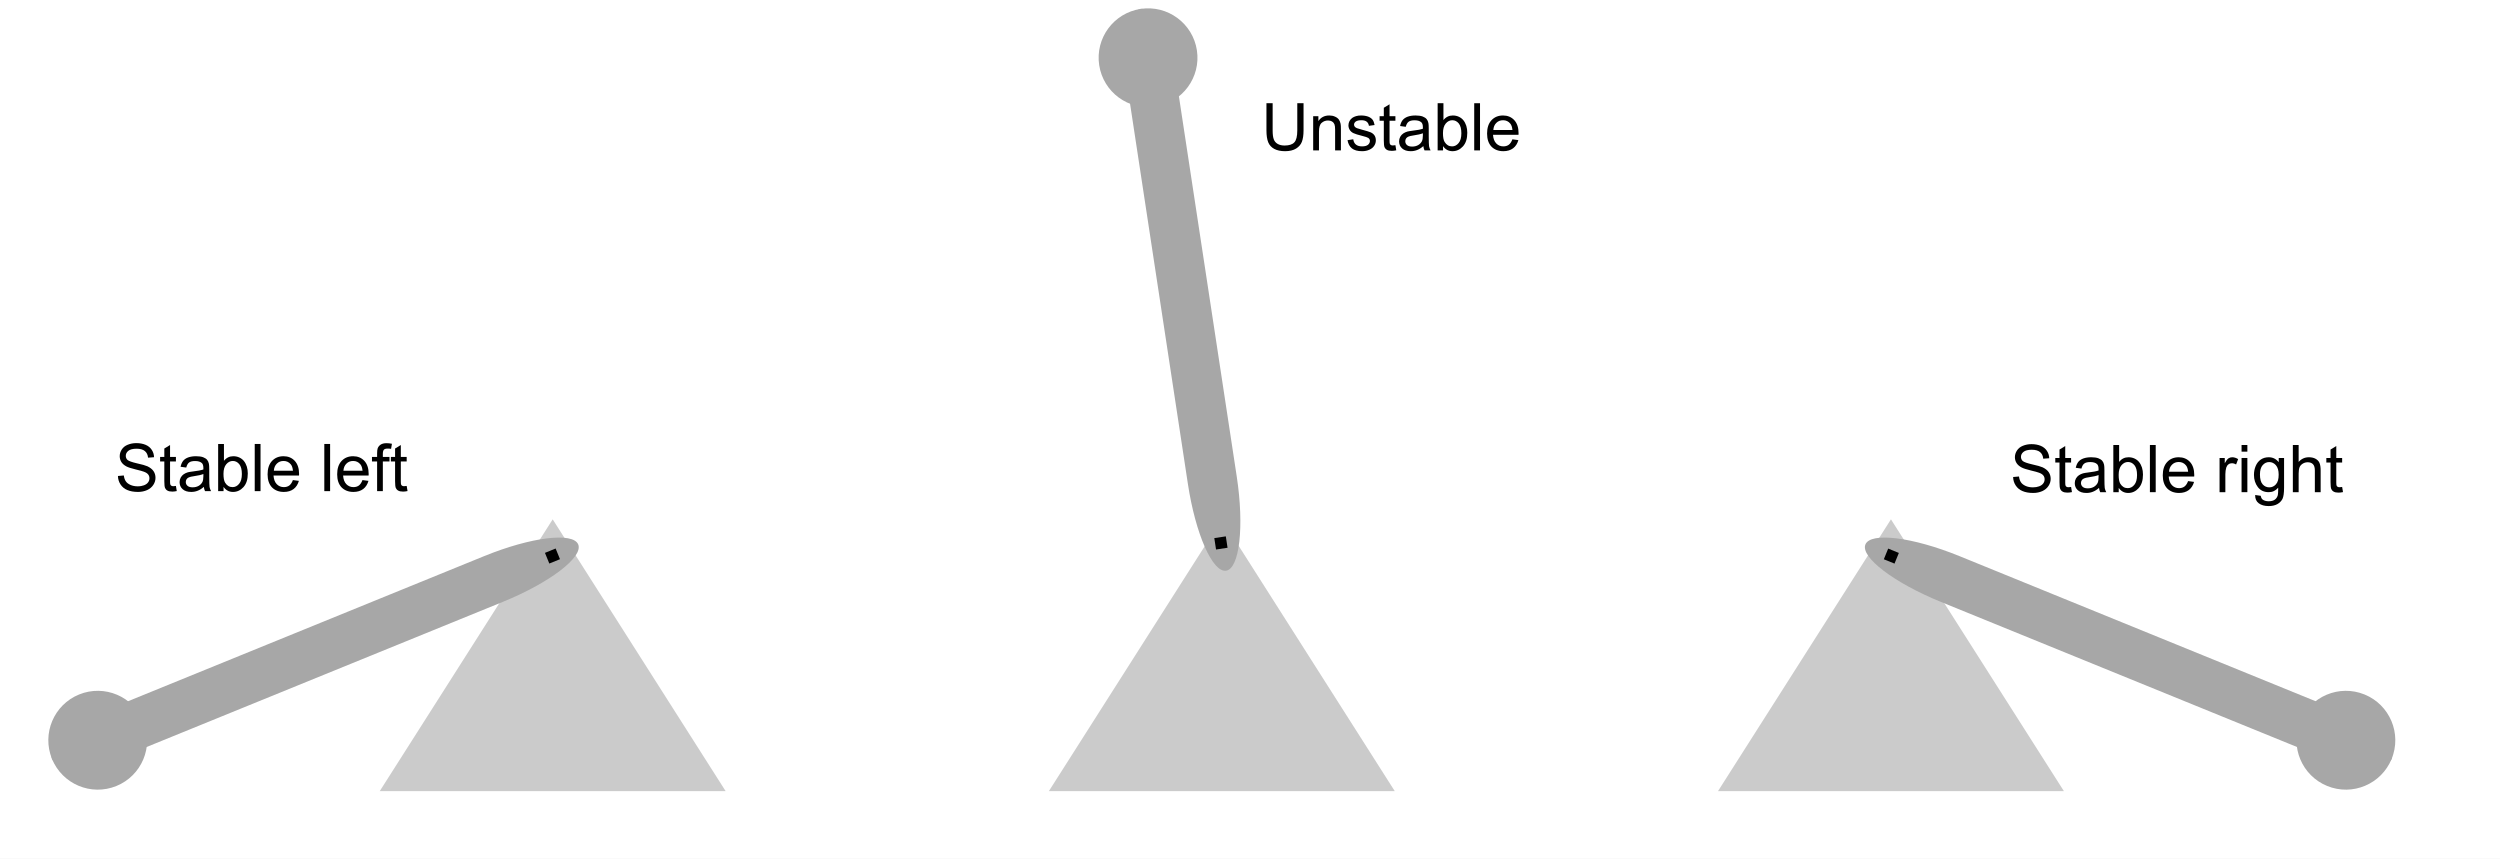 <svg xmlns="http://www.w3.org/2000/svg" xmlns:xlink="http://www.w3.org/1999/xlink" version="1.1" width="607.132pt" height="208.604pt" viewBox="0 0 607.132 208.604">
<rect x="0" y="0" width="607.132" height="208.604" fill="#333333" stroke="none"/>
<defs>
<clipPath id="clip_0">
<path transform="matrix(1,0,0,-1,-.778,540)" d="M.778 331.396H607.91V540H.778Z" fill-rule="evenodd"/>
</clipPath>
<clipPath id="clip_1">
<path transform="matrix(1,0,0,-1,-.778,540)" d="M0 0H720V540H0Z"/>
</clipPath>
<path id="font_2_2" d="M.091 0V.101H.191V0H.091Z"/>
<path id="font_2_1" d="M0 0Z"/>
<path id="font_2_3" d="M.045 .23 .134 .238C.139 .202 .148 .173 .164 .15 .179 .127 .203 .109 .236 .094 .268 .08 .305 .073 .346 .073 .382 .073 .414 .079 .441 .089 .469 .1 .49 .115 .503 .134 .517 .152 .523 .173 .523 .195 .523 .217 .517 .237 .504 .253 .491 .27 .469 .284 .439 .295 .42 .303 .378 .314 .312 .33 .246 .346 .2 .361 .174 .375 .14 .393 .114 .415 .097 .442 .081 .468 .072 .498 .072 .531 .072 .567 .083 .601 .103 .632 .124 .664 .153 .688 .193 .704 .232 .72 .276 .729 .324 .729 .377 .729 .424 .72 .465 .703 .505 .686 .536 .661 .558 .627 .58 .594 .592 .557 .593 .515L.502 .508C.498 .553 .481 .586 .453 .609 .425 .632 .383 .644 .328 .644 .271 .644 .229 .633 .203 .612 .177 .591 .164 .566 .164 .536 .164 .511 .173 .49 .191 .473 .21 .457 .257 .44 .334 .422 .411 .405 .464 .39 .493 .377 .534 .357 .565 .333 .585 .304 .605 .274 .615 .241 .615 .202 .615 .164 .604 .128 .582 .095 .56 .061 .529 .035 .488 .016 .447-.002 .401-.012 .35-.012 .285-.012 .231-.002 .187 .017 .143 .035 .109 .064 .084 .102 .059 .14 .046 .183 .045 .23Z"/>
<path id="font_2_16" d="M.258 .079 .271 .001C.246-.004 .224-.007 .204-.007 .172-.007 .147-.002 .13 .008 .112 .018 .1 .032 .093 .048 .086 .065 .082 .099 .082 .152V.45H.018V.519H.082V.647L.169 .7V.519H.258V.45H.169V.147C.169 .122 .171 .106 .174 .099 .177 .091 .182 .086 .189 .082 .196 .077 .206 .075 .219 .075 .229 .075 .242 .076 .258 .079Z"/>
<path id="font_2_5" d="M.404 .065C.372 .037 .34 .017 .31 .006 .28-.006 .248-.012 .213-.012 .156-.012 .113 .002 .082 .03 .051 .058 .036 .093 .036 .137 .036 .162 .042 .185 .053 .206 .065 .227 .08 .244 .099 .257 .118 .27 .139 .279 .162 .286 .179 .29 .205 .295 .24 .299 .311 .307 .363 .317 .397 .329 .397 .341 .397 .349 .397 .352 .397 .388 .389 .413 .373 .427 .35 .447 .317 .457 .272 .457 .231 .457 .201 .45 .181 .435 .161 .421 .147 .395 .137 .358L.051 .37C.059 .407 .072 .437 .09 .46 .108 .482 .134 .5 .167 .512 .201 .524 .241 .53 .285 .53 .329 .53 .365 .525 .393 .515 .421 .504 .441 .491 .454 .475 .467 .459 .476 .439 .481 .415 .484 .4 .486 .373 .486 .334V.217C.486 .136 .488 .084 .491 .062 .495 .041 .503 .02 .514 0H.422C.413 .019 .407 .04 .404 .065M.397 .26C.365 .247 .317 .236 .253 .227 .217 .222 .192 .216 .177 .209 .162 .203 .15 .193 .142 .181 .134 .168 .13 .154 .13 .139 .13 .116 .139 .096 .156 .081 .174 .065 .2 .058 .234 .058 .268 .058 .298 .065 .325 .08 .351 .095 .37 .115 .383 .14 .392 .16 .397 .189 .397 .228V.26Z"/>
<path id="font_2_6" d="M.147 0H.065V.716H.153V.46C.19 .507 .238 .53 .295 .53 .327 .53 .358 .524 .386 .511 .414 .498 .438 .48 .456 .457 .475 .434 .489 .405 .5 .373 .51 .34 .515 .305 .515 .267 .515 .178 .493 .11 .449 .061 .405 .013 .353-.012 .291-.012 .23-.012 .182 .014 .147 .065V0M.146 .263C.146 .201 .154 .156 .171 .128 .199 .083 .236 .061 .284 .061 .322 .061 .355 .077 .383 .111 .411 .144 .425 .194 .425 .26 .425 .327 .412 .377 .385 .41 .358 .442 .326 .458 .288 .458 .249 .458 .216 .441 .188 .408 .16 .375 .146 .326 .146 .263Z"/>
<path id="font_2_12" d="M.064 0V.716H.152V0H.064Z"/>
<path id="font_2_7" d="M.421 .168 .512 .156C.497 .103 .471 .062 .432 .032 .393 .003 .344-.012 .284-.012 .208-.012 .148 .012 .103 .058 .059 .105 .037 .171 .037 .255 .037 .342 .059 .41 .104 .458 .149 .506 .207 .53 .279 .53 .348 .53 .405 .507 .449 .46 .493 .412 .515 .346 .515 .261 .515 .255 .514 .248 .514 .237H.127C.131 .18 .147 .136 .176 .106 .205 .076 .241 .061 .284 .061 .316 .061 .344 .069 .367 .086 .389 .103 .408 .131 .421 .168M.132 .31H.422C.418 .353 .407 .386 .389 .407 .361 .441 .324 .458 .28 .458 .239 .458 .205 .445 .178 .418 .15 .391 .135 .355 .132 .31Z"/>
<path id="font_2_8" d="M.087 0V.45H.009V.519H.087V.574C.087 .608 .09 .634 .096 .651 .105 .674 .12 .692 .141 .706 .162 .72 .192 .728 .23 .728 .255 .728 .283 .725 .312 .719L.299 .642C.281 .645 .264 .646 .248 .646 .221 .646 .202 .641 .191 .63 .18 .618 .174 .597 .174 .566V.519H.275V.45H.174V0H.087Z"/>
<path id="font_2_14" d="M.065 0V.519H.144V.44C.164 .477 .183 .501 .2 .513 .217 .524 .236 .53 .256 .53 .286 .53 .316 .521 .347 .502L.316 .42C.295 .433 .273 .439 .252 .439 .233 .439 .215 .434 .2 .422 .185 .411 .174 .395 .167 .374 .158 .343 .153 .309 .153 .271V0H.065Z"/>
<path id="font_2_11" d="M.066 .615V.716H.154V.615H.066M.066 0V.519H.154V0H.066Z"/>
<path id="font_2_9" d="M.05-.043 .135-.055C.139-.081 .149-.101 .165-.113 .187-.129 .217-.138 .254-.138 .295-.138 .326-.13 .349-.113 .371-.097 .386-.074 .394-.045 .398-.027 .4 .011 .4 .068 .361 .023 .314 0 .256 0 .185 0 .13 .026 .091 .077 .052 .129 .032 .19 .032 .262 .032 .312 .041 .357 .059 .399 .077 .441 .103 .473 .137 .496 .171 .519 .211 .53 .257 .53 .318 .53 .368 .505 .408 .455V.519H.489V.07C.489-.011 .481-.068 .465-.102 .448-.135 .422-.162 .386-.182 .351-.201 .307-.211 .255-.211 .193-.211 .143-.197 .105-.169 .067-.141 .049-.099 .05-.043M.123 .269C.123 .201 .136 .151 .163 .12 .19 .089 .224 .073 .265 .073 .305 .073 .339 .089 .366 .12 .394 .151 .407 .199 .407 .266 .407 .329 .393 .377 .365 .409 .337 .441 .303 .457 .263 .457 .224 .457 .191 .441 .164 .41 .136 .378 .123 .331 .123 .269Z"/>
<path id="font_2_10" d="M.066 0V.716H.154V.459C.195 .506 .247 .53 .309 .53 .347 .53 .381 .523 .409 .508 .438 .492 .458 .472 .47 .445 .482 .418 .488 .379 .488 .329V0H.4V.328C.4 .372 .391 .404 .372 .424 .353 .444 .326 .454 .291 .454 .265 .454 .24 .447 .218 .434 .195 .42 .178 .402 .168 .379 .159 .356 .154 .324 .154 .283V0H.066Z"/>
<path id="font_2_4" d="M.547 .716H.642V.303C.642 .231 .633 .174 .617 .131 .601 .089 .572 .055 .529 .028 .487 .002 .431-.012 .362-.012 .295-.012 .24-0 .197 .023 .155 .046 .124 .079 .106 .123 .088 .167 .079 .227 .079 .303V.716H.173V.303C.173 .241 .179 .196 .191 .166 .202 .137 .222 .114 .25 .098 .278 .082 .313 .074 .354 .074 .423 .074 .473 .09 .502 .122 .532 .153 .547 .214 .547 .303V.716Z"/>
<path id="font_2_13" d="M.066 0V.519H.145V.445C.183 .502 .238 .53 .31 .53 .341 .53 .37 .525 .396 .513 .422 .502 .442 .487 .455 .469 .468 .451 .477 .429 .482 .404 .486 .388 .487 .36 .487 .319V0H.399V.315C.399 .351 .396 .378 .389 .396 .382 .413 .37 .428 .353 .438 .335 .449 .315 .454 .292 .454 .254 .454 .222 .442 .195 .418 .167 .395 .154 .35 .154 .283V0H.066Z"/>
<path id="font_2_15" d="M.031 .155 .118 .169C.123 .134 .136 .107 .158 .089 .181 .07 .212 .061 .252 .061 .292 .061 .322 .069 .342 .085 .361 .102 .371 .121 .371 .143 .371 .163 .362 .179 .345 .19 .333 .198 .303 .208 .255 .22 .191 .236 .146 .25 .121 .262 .096 .274 .078 .29 .065 .311 .052 .332 .045 .355 .045 .381 .045 .404 .051 .425 .061 .445 .072 .465 .086 .481 .104 .494 .118 .504 .137 .513 .16 .52 .184 .527 .209 .53 .236 .53 .277 .53 .313 .524 .344 .513 .374 .501 .397 .485 .412 .465 .426 .445 .436 .418 .442 .385L.356 .373C.352 .4 .341 .421 .322 .436 .303 .451 .277 .458 .243 .458 .202 .458 .174 .451 .156 .438 .139 .425 .13 .409 .13 .391 .13 .38 .134 .369 .141 .36 .148 .351 .16 .343 .175 .337 .184 .334 .209 .326 .252 .314 .315 .298 .358 .284 .383 .274 .407 .263 .426 .248 .44 .228 .454 .207 .461 .182 .461 .152 .461 .123 .453 .095 .436 .07 .419 .044 .394 .024 .362 .01 .33-.005 .293-.012 .252-.012 .185-.012 .134 .002 .098 .03 .063 .058 .041 .1 .031 .155Z"/>
</defs>
<g clip-path="url(#clip_0)">
<g clip-path="url(#clip_1)">
<path transform="matrix(1,0,0,-1,-.778,540)" d="M0 540H720V0H0Z" fill="#ffffff" fill-rule="evenodd"/>
<path transform="matrix(1,0,0,-1,-.778,540)" d="M93 347.875 135 413.875 177 347.875Z" fill="#cbcbcb" fill-rule="evenodd"/>
<path transform="matrix(0,0,0,0,92.222,126.125)" stroke-width="12700" stroke-linecap="butt" stroke-miterlimit="8" stroke-linejoin="miter" fill="none" stroke="#000000" d="M-.012 838200 533400.1-.146 1066800 838200Z"/>
<path transform="matrix(1,0,0,-1,-.778,540)" d="M31.7 369.637 118.378 404.953C129.734 409.579 139.952 410.842 141.203 407.773 142.453 404.704 134.261 398.466 122.906 393.84L36.227 358.524C24.872 353.897 14.653 352.635 13.403 355.704 12.153 358.772 20.344 365.01 31.7 369.637Z" fill="#a7a7a7" fill-rule="evenodd"/>
<path transform="matrix(1,0,0,-1,-.778,540)" d="M13.403 355.704C10.902 361.841 13.851 368.844 19.988 371.344 26.126 373.845 33.129 370.897 35.629 364.759 38.13 358.622 35.181 351.619 29.044 349.118 22.906 346.618 15.904 349.566 13.403 355.704Z" fill="#a7a7a7" fill-rule="evenodd"/>
<path transform="matrix(1,0,0,-1,-.778,540)" d="M136.772 404.2 134.179 403.143 133.122 405.736 135.715 406.793 136.772 404.2Z"/>
<path transform="matrix(0,0,0,0,2.222,192.125)" stroke-width="12700" stroke-linecap="butt" stroke-linejoin="round" fill="none" stroke="#000000" d="M-.001 .096 609600 1.258"/>
<path transform="matrix(1,0,0,-1,-.778,540)" d="M502 347.875 460 413.875 418 347.875Z" fill="#cbcbcb" fill-rule="evenodd"/>
<path transform="matrix(-0,-0,0,0,501.222,126.125)" stroke-width="12700" stroke-linecap="butt" stroke-miterlimit="8" stroke-linejoin="miter" fill="none" stroke="#000000" d="M.295 838200 533400.4-.146 1066800 838200Z"/>
<path transform="matrix(1,0,0,-1,-.778,540)" d="M563.3 369.637 476.622 404.953C465.266 409.579 455.048 410.842 453.797 407.773 452.547 404.704 460.738 398.466 472.094 393.84L558.773 358.524C570.128 353.897 580.346 352.635 581.597 355.704 582.847 358.772 574.655 365.01 563.3 369.637Z" fill="#a7a7a7" fill-rule="evenodd"/>
<path transform="matrix(1,0,0,-1,-.778,540)" d="M581.597 355.704C584.097 361.841 581.149 368.844 575.011 371.344 568.874 373.845 561.871 370.897 559.371 364.759 556.87 358.622 559.818 351.619 565.956 349.118 572.093 346.618 579.096 349.566 581.597 355.704Z" fill="#a7a7a7" fill-rule="evenodd"/>
<path transform="matrix(1,0,0,-1,-.778,540)" d="M460.864 403.126 458.271 404.182 459.327 406.775 461.921 405.719 460.864 403.126Z"/>
<path transform="matrix(-0,-0,0,0,591.221,192.125)" stroke-width="12700" stroke-linecap="butt" stroke-linejoin="round" fill="none" stroke="#000000" d="M.119 .096 609600.2 1.258"/>
<path transform="matrix(1,0,0,-1,-.778,540)" d="M255.5 347.875 297.5 413.875 339.5 347.875Z" fill="#cbcbcb" fill-rule="evenodd"/>
<path transform="matrix(0,0,0,0,254.722,126.125)" stroke-width="12700" stroke-linecap="butt" stroke-miterlimit="8" stroke-linejoin="miter" fill="none" stroke="#000000" d="M-.139 838200 533399.9-.146 1066800 838200Z"/>
<path transform="matrix(1,0,0,-1,-.778,540)" d="M287.051 516.791 301.128 424.258C302.972 412.136 301.811 401.905 298.535 401.407 295.259 400.909 291.108 410.331 289.264 422.454L275.188 514.986C273.344 527.108 274.504 537.339 277.78 537.837 281.057 538.336 285.207 528.913 287.051 516.791Z" fill="#a7a7a7" fill-rule="evenodd"/>
<path transform="matrix(1,0,0,-1,-.778,540)" d="M277.78 537.837C284.332 538.834 290.452 534.331 291.449 527.779 292.445 521.226 287.942 515.107 281.39 514.11 274.838 513.114 268.718 517.617 267.722 524.169 266.725 530.721 271.228 536.841 277.78 537.837Z" fill="#a7a7a7" fill-rule="evenodd"/>
<use data-text="." xlink:href="#font_2_2" transform="matrix(4.211,27.682,27.682,-4.211,294.514,128.162)"/>
<use data-text=" " xlink:href="#font_2_1" transform="matrix(4.211,27.682,27.682,-4.211,295.683,135.852)"/>
<use data-text="S" xlink:href="#font_2_3" transform="matrix(16,0,0,-16,27.922,119.275)"/>
<use data-text="t" xlink:href="#font_2_16" transform="matrix(16,0,0,-16,38.594,119.275)"/>
<use data-text="a" xlink:href="#font_2_5" transform="matrix(16,0,0,-16,43.038,119.275)"/>
<use data-text="b" xlink:href="#font_2_6" transform="matrix(16,0,0,-16,51.938,119.275)"/>
<use data-text="l" xlink:href="#font_2_12" transform="matrix(16,0,0,-16,60.837,119.275)"/>
<use data-text="e" xlink:href="#font_2_7" transform="matrix(16,0,0,-16,64.392,119.275)"/>
<use data-text=" " xlink:href="#font_2_1" transform="matrix(16,0,0,-16,73.291,119.275)"/>
<use data-text="l" xlink:href="#font_2_12" transform="matrix(16,0,0,-16,77.736,119.275)"/>
<use data-text="e" xlink:href="#font_2_7" transform="matrix(16,0,0,-16,81.291,119.275)"/>
<use data-text="f" xlink:href="#font_2_8" transform="matrix(16,0,0,-16,90.19,119.275)"/>
<use data-text="t" xlink:href="#font_2_16" transform="matrix(16,0,0,-16,94.635,119.275)"/>
<use data-text=" " xlink:href="#font_2_1" transform="matrix(16,0,0,-16,99.08,119.275)"/>
<use data-text="S" xlink:href="#font_2_3" transform="matrix(16,0,0,-16,488.172,119.525)"/>
<use data-text="t" xlink:href="#font_2_16" transform="matrix(16,0,0,-16,498.844,119.525)"/>
<use data-text="a" xlink:href="#font_2_5" transform="matrix(16,0,0,-16,503.288,119.525)"/>
<use data-text="b" xlink:href="#font_2_6" transform="matrix(16,0,0,-16,512.188,119.525)"/>
<use data-text="l" xlink:href="#font_2_12" transform="matrix(16,0,0,-16,521.087,119.525)"/>
<use data-text="e" xlink:href="#font_2_7" transform="matrix(16,0,0,-16,524.642,119.525)"/>
<use data-text=" " xlink:href="#font_2_1" transform="matrix(16,0,0,-16,533.541,119.525)"/>
<use data-text="r" xlink:href="#font_2_14" transform="matrix(16,0,0,-16,537.986,119.525)"/>
<use data-text="i" xlink:href="#font_2_11" transform="matrix(16,0,0,-16,543.314,119.525)"/>
<use data-text="g" xlink:href="#font_2_9" transform="matrix(16,0,0,-16,546.869,119.525)"/>
<use data-text="h" xlink:href="#font_2_10" transform="matrix(16,0,0,-16,555.768,119.525)"/>
<use data-text="t" xlink:href="#font_2_16" transform="matrix(16,0,0,-16,564.668,119.525)"/>
<use data-text=" " xlink:href="#font_2_1" transform="matrix(16,0,0,-16,569.112,119.525)"/>
<use data-text="U" xlink:href="#font_2_4" transform="matrix(16,0,0,-16,306.297,36.525)"/>
<use data-text="n" xlink:href="#font_2_13" transform="matrix(16,0,0,-16,317.852,36.525)"/>
<use data-text="s" xlink:href="#font_2_15" transform="matrix(16,0,0,-16,326.751,36.525)"/>
<use data-text="t" xlink:href="#font_2_16" transform="matrix(16,0,0,-16,334.751,36.525)"/>
<use data-text="a" xlink:href="#font_2_5" transform="matrix(16,0,0,-16,339.196,36.525)"/>
<use data-text="b" xlink:href="#font_2_6" transform="matrix(16,0,0,-16,348.095,36.525)"/>
<use data-text="l" xlink:href="#font_2_12" transform="matrix(16,0,0,-16,356.994,36.525)"/>
<use data-text="e" xlink:href="#font_2_7" transform="matrix(16,0,0,-16,360.549,36.525)"/>
<use data-text=" " xlink:href="#font_2_1" transform="matrix(16,0,0,-16,369.449,36.525)"/>
</g>
</g>
</svg>
